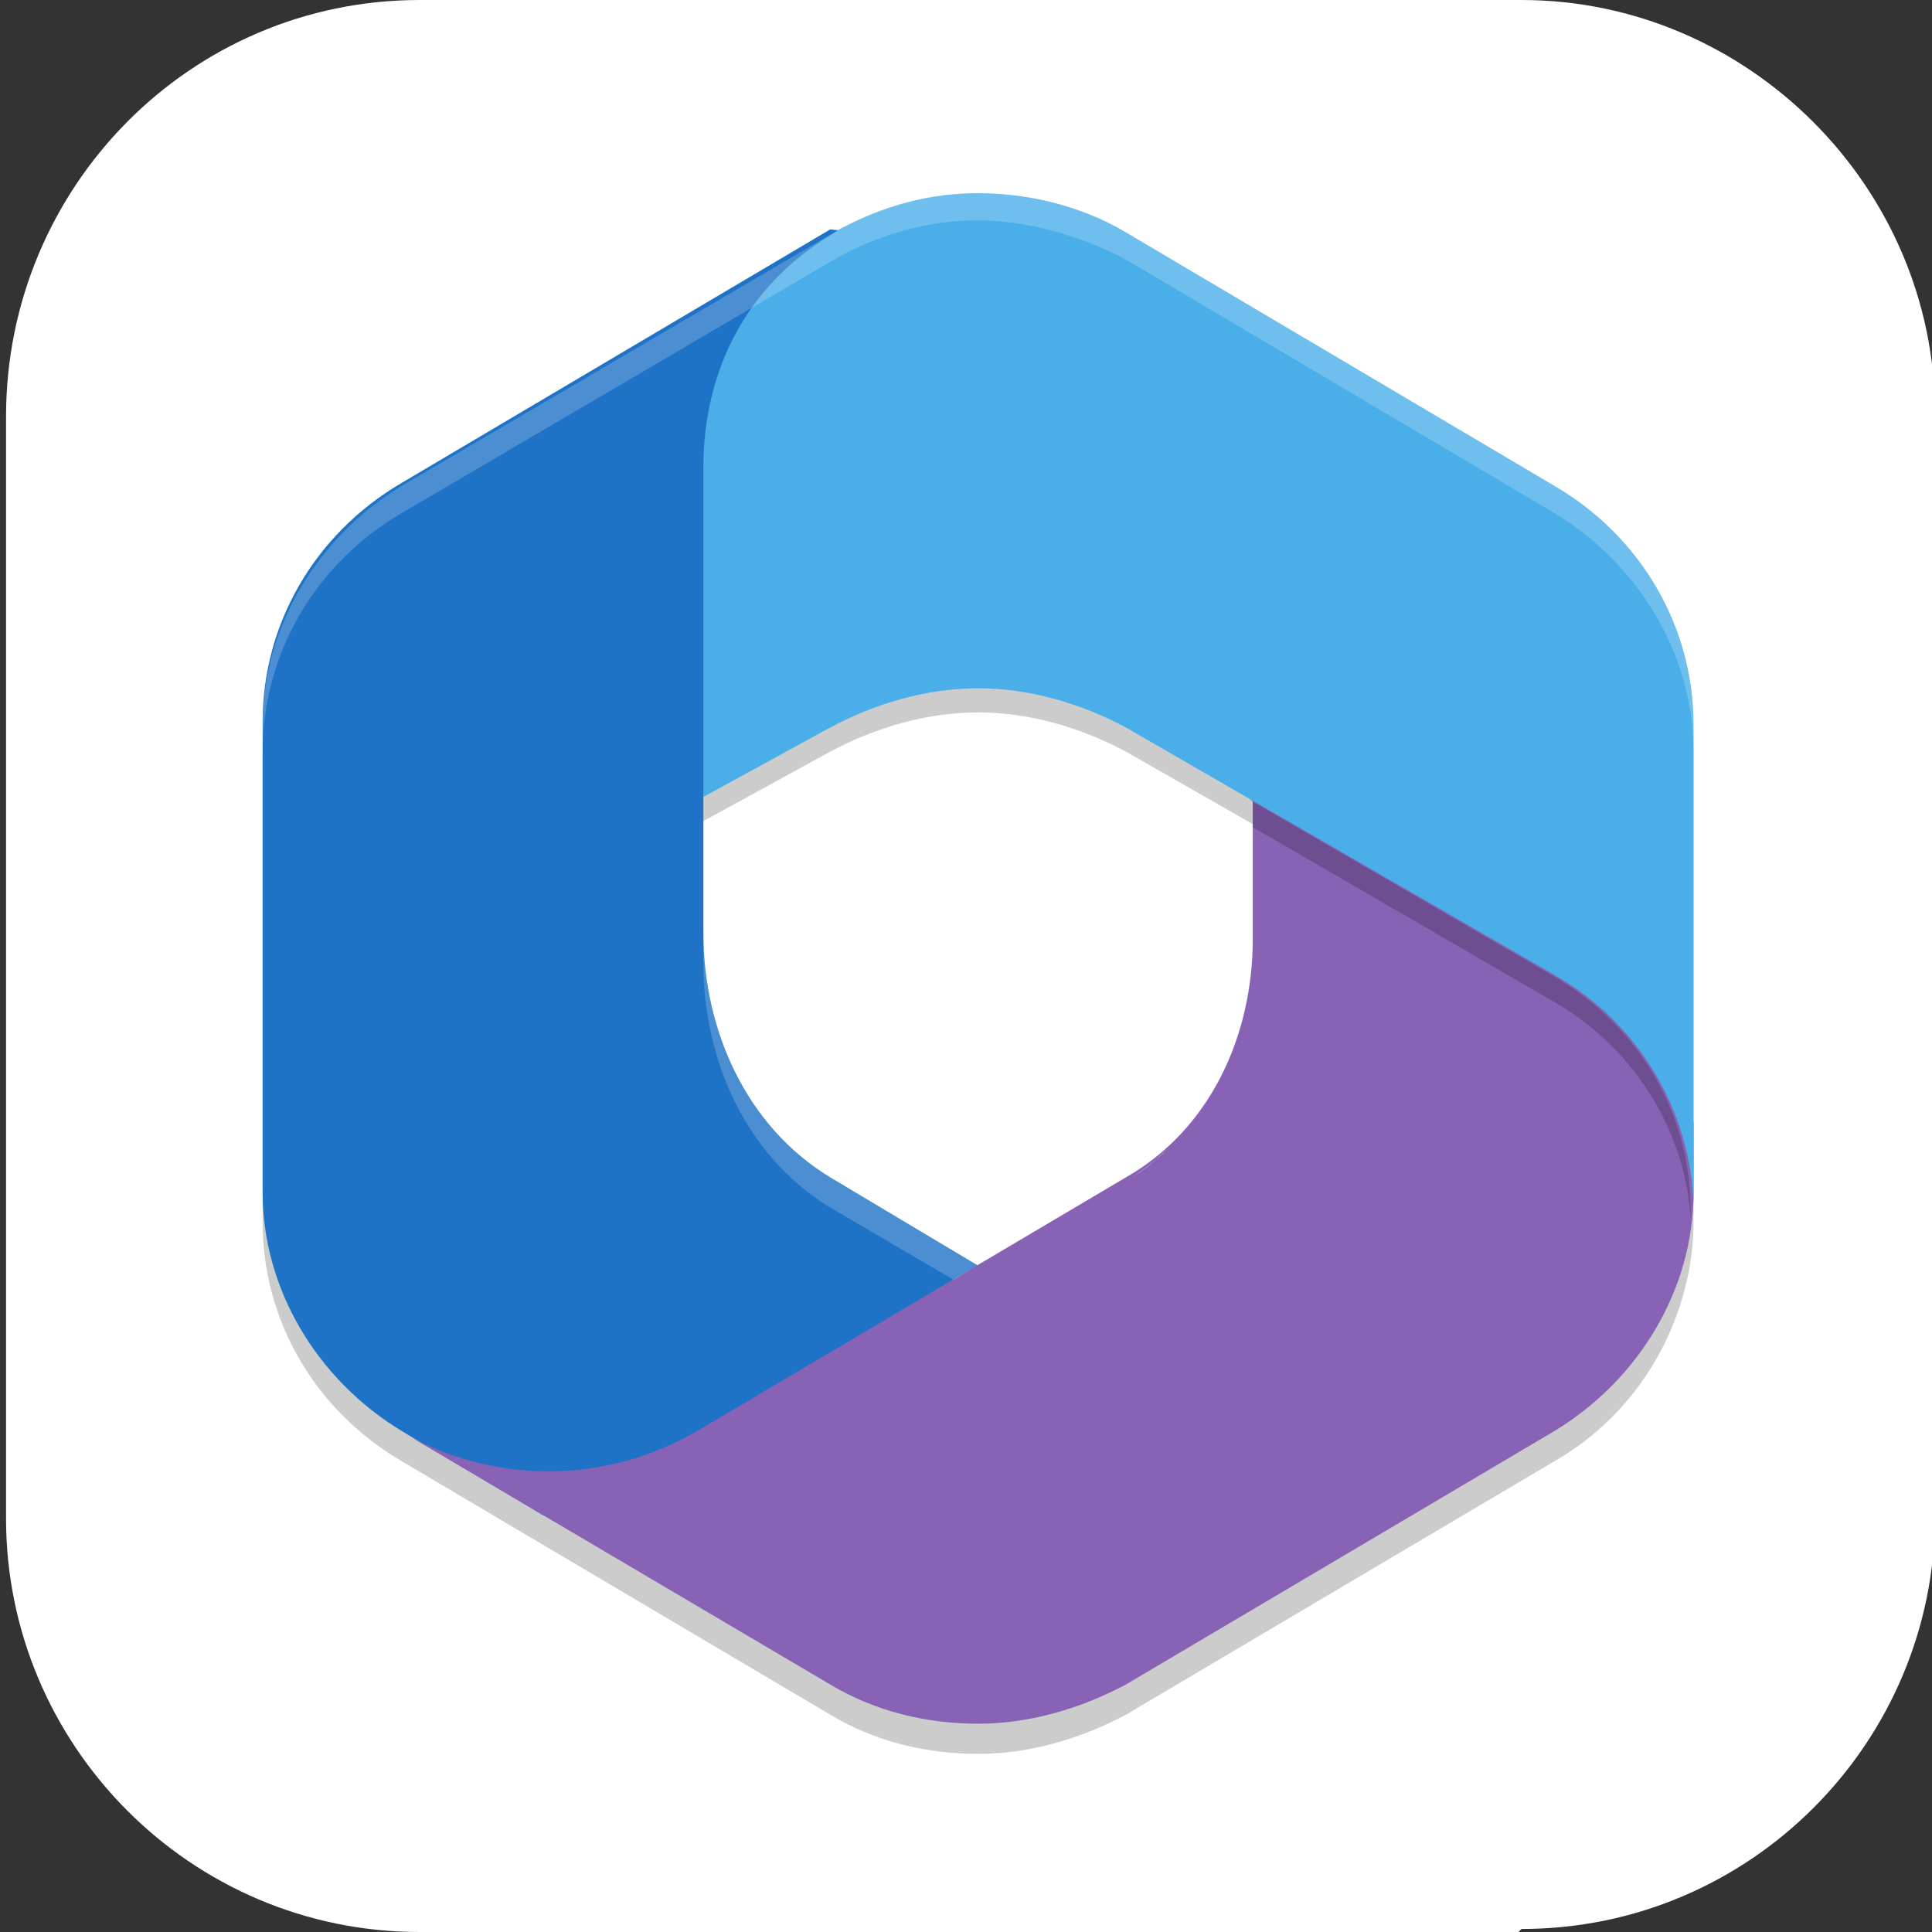 <?xml version="1.0" encoding="UTF-8"?>
<svg id="_图层_1" xmlns="http://www.w3.org/2000/svg" version="1.1" viewBox="0 0 64 64" width="48" height="48">
  <rect x="0" y="0" width="64" height="64" fill="#333333" stroke="none"/>
  <!-- Generator: Adobe Illustrator 29.0.1, SVG Export Plug-In . SVG Version: 2.1.0 Build 192)  -->
  <defs>
    <style>
      .st0 {
        fill: #1e73c7;
      }

      .st1, .st2, .st3, .st4, .st5 {
        opacity: .2;
      }

      .st1, .st6, .st7, .st8, .st5 {
        display: none;
      }

      .st1, .st3, .st4, .st5 {
        isolation: isolate;
      }

      .st9 {
        fill: #7ad2f9;
      }

      .st10, .st4, .st5 {
        fill: #fff;
      }

      .st6, .st11 {
        fill: #1b83d4;
      }

      .st7 {
        fill: #3b9ce6;
      }

      .st12 {
        fill: #4aafe8;
      }

      .st13 {
        fill: #8762b5;
      }
    </style>
  </defs>
  <path class="st10" d="M50.3,64H13.9C6.3,64,.2,57.8.2,50.3V13.8C.2,6.2,6.3,0,13.9,0h36.5c7.5,0,13.7,6.2,13.7,13.7v36.5c0,7.5-6.1,13.7-13.7,13.7h0Z"/>
  <g class="st8">
    <path class="st1" d="M11.8,1h28.9l23.1,18.3v36.6c0,5.1-5.2,9.2-11.6,9.2H11.8c-6.4,0-11.6-4.1-11.6-9.2V10.2C.2,5.1,5.4,1,11.8,1Z"/>
    <path class="st6" d="M11.8-.1h28.9l23.1,18.3v36.6c0,5.1-5.2,9.2-11.6,9.2H11.8c-6.4,0-11.6-4.1-11.6-9.2V9.1C.2,4,5.4-.1,11.8-.1Z"/>
    <path class="st7" d="M46.5-.1h17.3v13.7L46.5-.1Z"/>
    <g class="st2">
      <path d="M37.8,23.9h14.4c1.6,0,2.9,1,2.9,2.3v6.9c0,1.3-1.3,2.3-2.9,2.3h-14.4c-1.6,0-2.9-1-2.9-2.3v-6.9c0-1.3,1.3-2.3,2.9-2.3Z"/>
      <path d="M10.3,23.9h17.3c.8,0,1.4.5,1.4,1.1h0c0,.6-.6,1.1-1.4,1.1H10.3c-.8,0-1.4-.5-1.4-1.1h0c0-.6.6-1.1,1.4-1.1Z"/>
      <path d="M10.3,28.5h17.3c.8,0,1.4.5,1.4,1.1h0c0,.6-.6,1.1-1.4,1.1H10.3c-.8,0-1.4-.5-1.4-1.1h0c0-.6.6-1.1,1.4-1.1Z"/>
      <path d="M10.3,33.1h17.3c.8,0,1.4.5,1.4,1.1h0c0,.6-.6,1.1-1.4,1.1H10.3c-.8,0-1.4-.5-1.4-1.1h0c0-.6.6-1.1,1.4-1.1Z"/>
      <path d="M10.3,49.1h17.3c.8,0,1.4.5,1.4,1.1h0c0,.6-.6,1.1-1.4,1.1H10.3c-.8,0-1.4-.5-1.4-1.1h0c0-.6.6-1.1,1.4-1.1Z"/>
      <path d="M10.3,44.6h43.3c.8,0,1.4.5,1.4,1.1h0c0,.6-.6,1.1-1.4,1.1H10.3c-.8,0-1.4-.5-1.4-1.1h0c0-.6.6-1.1,1.4-1.1Z"/>
      <path d="M10.3,40h43.3c.8,0,1.4.5,1.4,1.1h0c0,.6-.6,1.1-1.4,1.1H10.3c-.8,0-1.4-.5-1.4-1.1h0c0-.6.6-1.1,1.4-1.1Z"/>
    </g>
    <path class="st9" d="M37.8,22.8h14.4c1.6,0,2.9,1,2.9,2.3v6.9c0,1.3-1.3,2.3-2.9,2.3h-14.4c-1.6,0-2.9-1-2.9-2.3v-6.9c0-1.3,1.3-2.3,2.9-2.3Z"/>
    <path class="st5" d="M46.5-.1l1.4,1.1h15.9V-.1h-17.3Z"/>
    <path class="st5" d="M11.8-.1C5.4-.1.2,4,.2,9.1v1.1C.2,5.1,5.4,1,11.8,1h28.9l23.1,18.3v-1.1L40.7-.1H11.8Z"/>
    <path class="st10" d="M10.3,22.8h17.3c.8,0,1.4.5,1.4,1.1h0c0,.6-.6,1.1-1.4,1.1H10.3c-.8,0-1.4-.5-1.4-1.1h0c0-.6.6-1.1,1.4-1.1Z"/>
    <path class="st10" d="M10.3,27.4h17.3c.8,0,1.4.5,1.4,1.1h0c0,.6-.6,1.1-1.4,1.1H10.3c-.8,0-1.4-.5-1.4-1.1h0c0-.6.6-1.1,1.4-1.1Z"/>
    <path class="st10" d="M10.3,32h17.3c.8,0,1.4.5,1.4,1.1h0c0,.6-.6,1.1-1.4,1.1H10.3c-.8,0-1.4-.5-1.4-1.1h0c0-.6.6-1.1,1.4-1.1Z"/>
    <path class="st10" d="M10.3,48h17.3c.8,0,1.4.5,1.4,1.1h0c0,.6-.6,1.1-1.4,1.1H10.3c-.8,0-1.4-.5-1.4-1.1h0c0-.6.6-1.1,1.4-1.1Z"/>
    <path class="st10" d="M10.3,43.4h43.3c.8,0,1.4.5,1.4,1.1h0c0,.6-.6,1.1-1.4,1.1H10.3c-.8,0-1.4-.5-1.4-1.1h0c0-.6.6-1.1,1.4-1.1Z"/>
    <path class="st10" d="M10.3,38.8h43.3c.8,0,1.4.5,1.4,1.1h0c0,.6-.6,1.1-1.4,1.1H10.3c-.8,0-1.4-.5-1.4-1.1h0c0-.6.6-1.1,1.4-1.1Z"/>
    <ellipse class="st11" cx="50.8" cy="26.2" rx="1.4" ry="1.1"/>
    <path class="st11" d="M37.8,32l2.9-5.7,8.7,5.7h-11.6Z"/>
  </g>
  <g>
    <path class="st3" d="M32.4,7.3c-1.6,0-3.1.4-4.6,1.2l-14.5,8.5c-2.8,1.7-4.6,4.7-4.6,7.9v15.6c0,3.2,1.7,6.2,4.6,7.9l14.2,8.4c1.5.9,3.2,1.3,4.9,1.3s3.4-.5,4.9-1.3l14.2-8.4c2.8-1.6,4.5-4.6,4.6-7.7v-15.8c0-3.2-1.7-6.2-4.6-7.9l-14.2-8.4c-1.5-.9-3.3-1.3-4.9-1.3ZM32.4,23.6c1.7,0,3.4.5,4.9,1.3l4.2,2.4v4.7c0,3.2-1.4,6.3-4.2,7.9l-4.9,2.9-4.9-2.9c-2.8-1.7-4.2-4.9-4.2-8.1v-4.6l4.2-2.3c1.5-.8,3.2-1.3,4.9-1.3Z"/>
    <path class="st0" d="M32.4,8.2v10.9l-3.6,3.6-5.5,3.6v4.6c0,3.2,1.4,6.4,4.2,8.1l6.2,3.7-13.2,7.5h-2.5l-4.7-2.8c-2.8-1.7-4.6-4.7-4.6-7.9v-15.6c0-3.2,1.7-6.2,4.6-7.9l14.2-8.4,4.9.5Z"/>
    <path class="st13" d="M41.5,24.5v6.6c0,3.2-1.4,6.3-4.2,7.9l-14.2,8.4c-2.9,1.7-6.5,1.8-9.5.2l13.9,8.2c1.5.9,3.2,1.3,4.9,1.3s3.4-.5,4.9-1.3l14.2-8.4c2.8-1.7,4.6-4.7,4.6-7.9v-2.3l-.9-3.6-13.6-9.1Z"/>
    <path class="st12" d="M51.5,16.1l-14.2-8.4c-1.5-.9-3.3-1.3-4.9-1.3s-3.1.4-4.6,1.2l-.3.2c-2.8,1.7-4.2,4.5-4.2,7.7v10.9l4.2-2.3c1.5-.8,3.2-1.3,4.9-1.3s3.4.5,4.9,1.3l14.2,8.2c2.8,1.6,4.5,4.5,4.6,7.6v-15.9c0-3.2-1.7-6.2-4.6-7.9Z"/>
    <path class="st3" d="M41.5,26.5v.9l10,5.8c2.6,1.5,4.3,4.2,4.5,7.1,0-.2,0-.3,0-.5-.1-3.1-1.8-5.9-4.6-7.5l-10-5.8Z"/>
    <path class="st4" d="M32.4,6.4c-1.6,0-3.1.4-4.6,1.2l-14.5,8.5c-2.8,1.7-4.6,4.7-4.6,7.9v.9c0-3.2,1.7-6.2,4.6-7.9l14.5-8.5c1.5-.8,3-1.2,4.6-1.2s3.4.5,4.9,1.3l14.2,8.4c2.8,1.7,4.6,4.7,4.6,7.9v-.9c0-3.2-1.7-6.2-4.6-7.9l-14.2-8.4c-1.5-.9-3.3-1.3-4.9-1.3ZM23.3,31v.9c0,3.2,1.4,6.4,4.2,8.1l4.1,2.4.8-.5-4.9-2.9c-2.8-1.7-4.2-4.9-4.2-8.1ZM38.7,38c-.1.1-.3.3-.4.4.2-.1.3-.3.4-.4ZM38.3,38.4c-.3.2-.6.5-1,.7.4-.2.7-.4,1-.7Z"/>
  </g>
</svg>